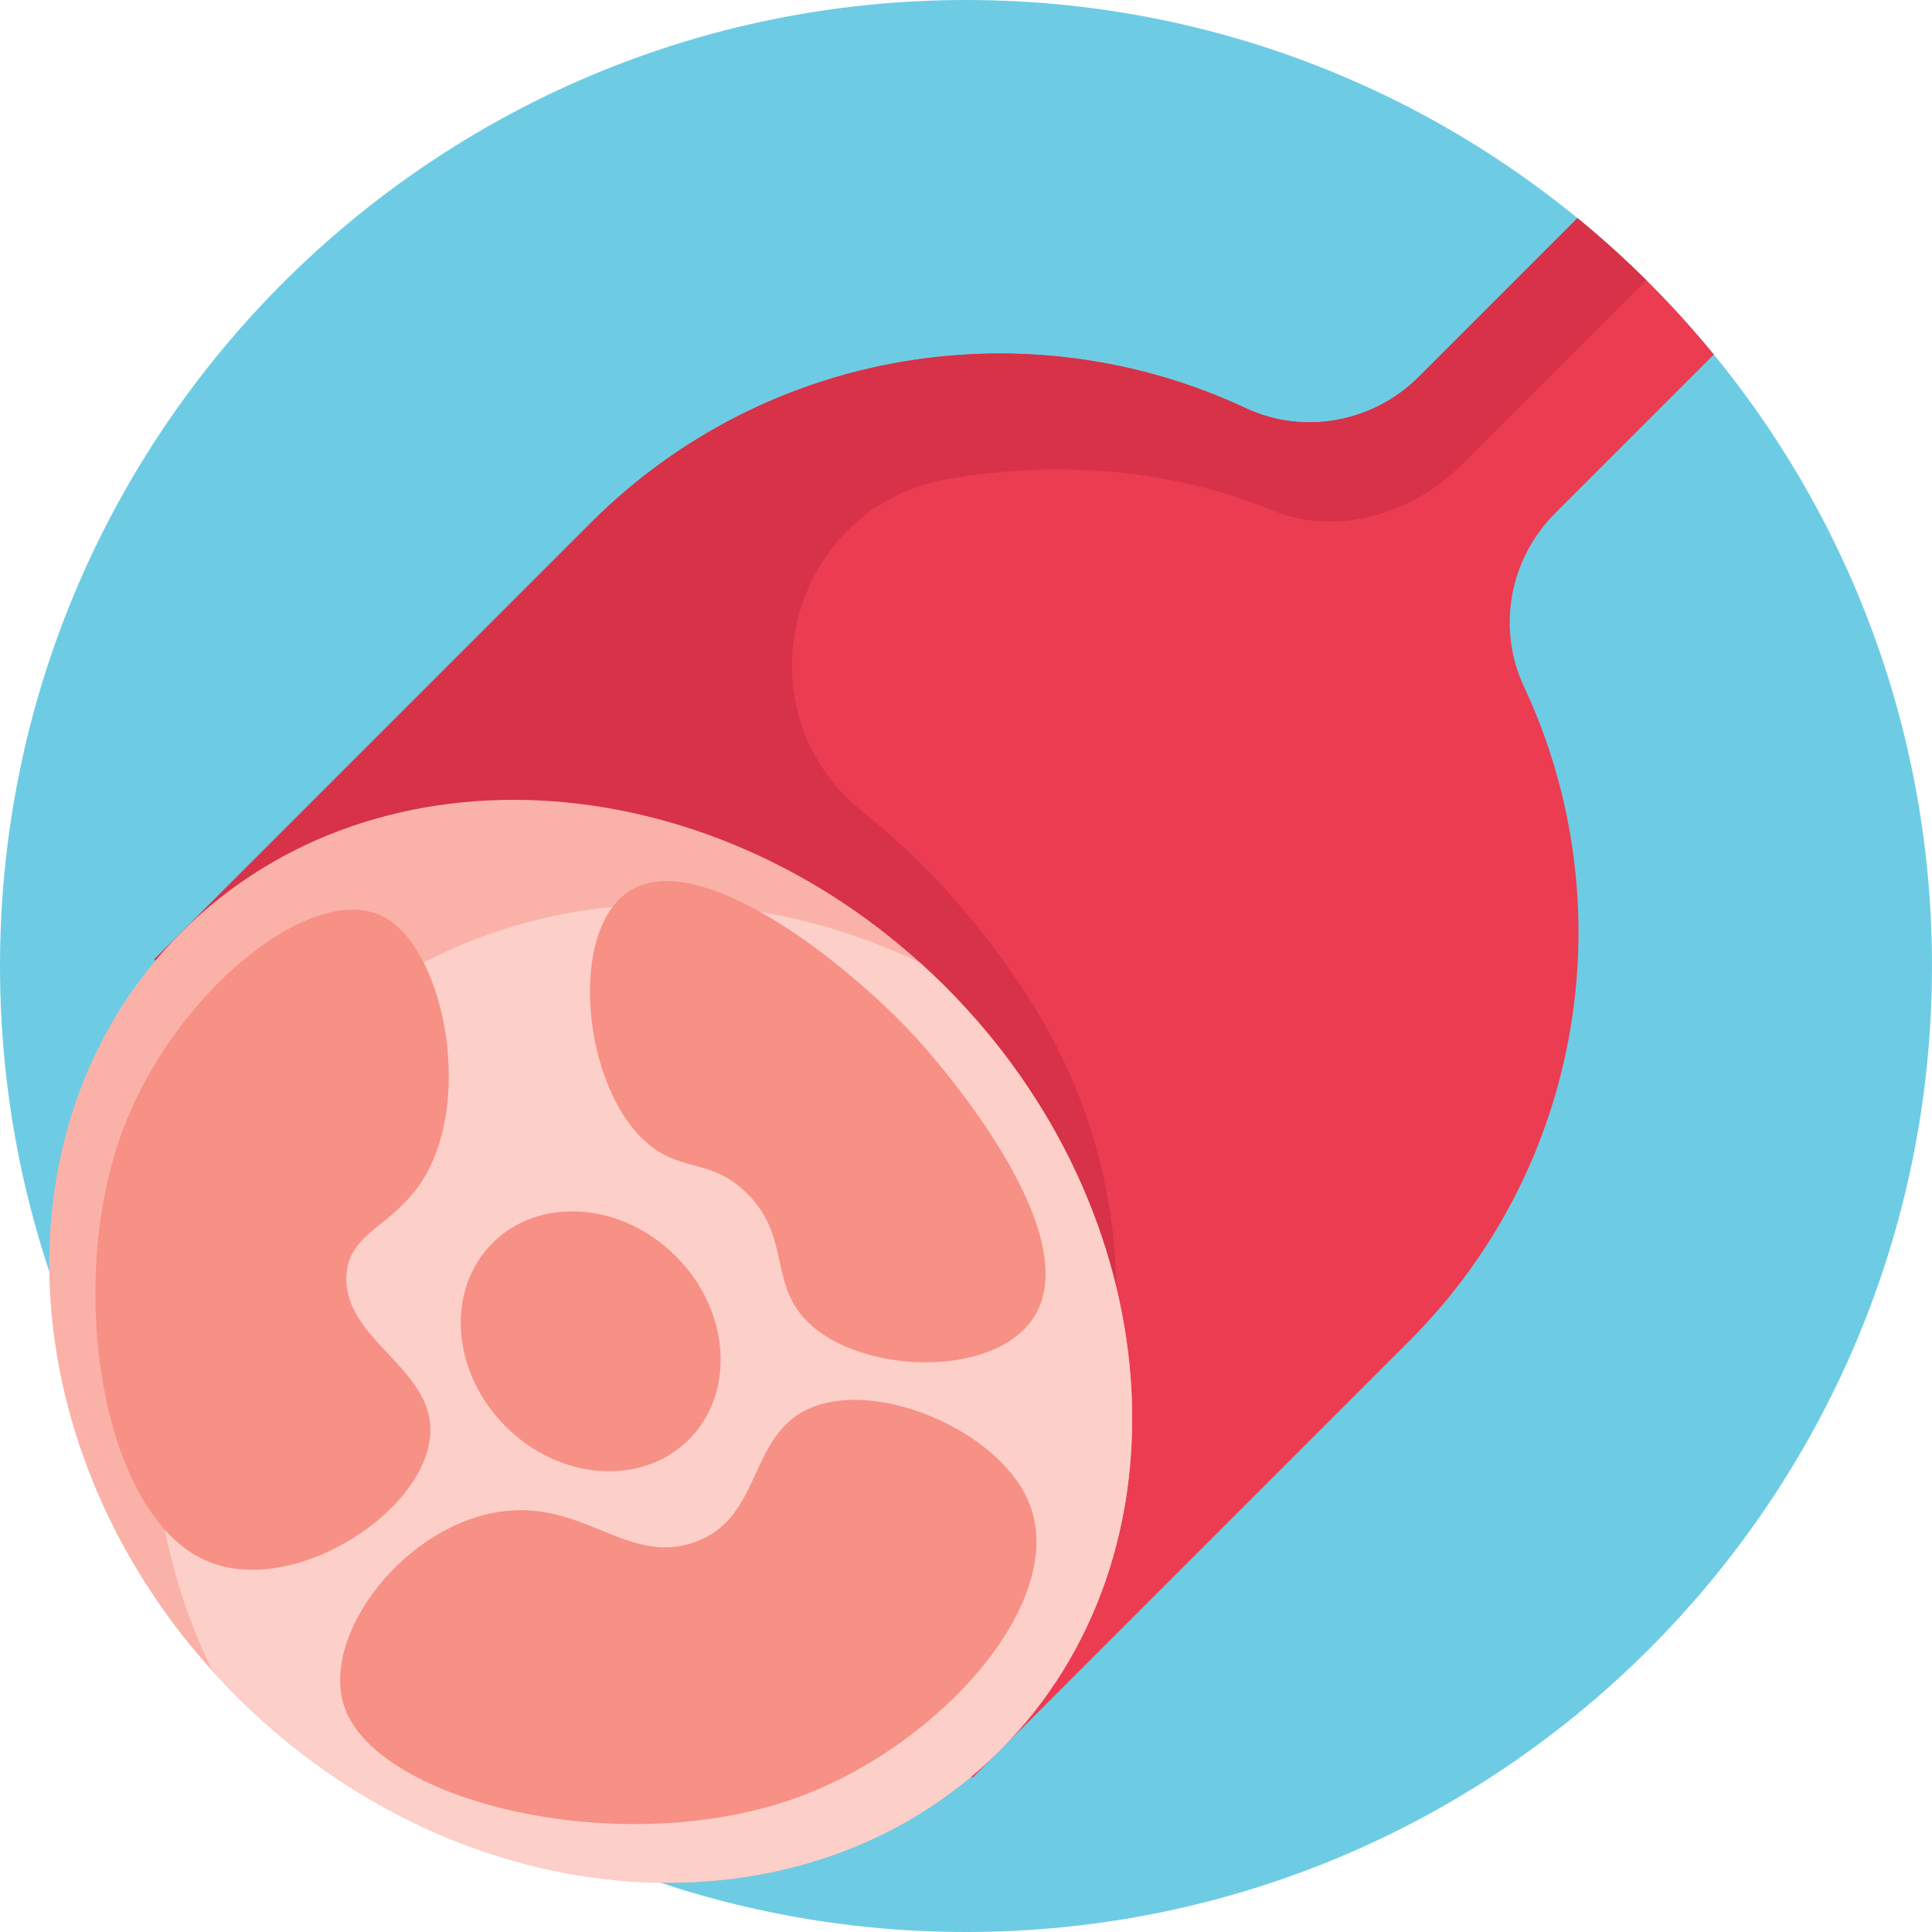 <svg height="512pt" viewBox="0 0 512 512" width="512pt" xmlns="http://www.w3.org/2000/svg"><path d="m512 256c0 141.387-114.613 256-256 256s-256-114.613-256-256 114.613-256 256-256 256 114.613 256 256zm0 0" fill="#6dcce4"/><path d="m412.129 136.016c-12.082 12.082-15.512 30.465-8.262 45.938 26.613 56.812 16.469 126.578-30.457 173.504l-115.664 115.664-216.867-216.867 115.664-115.664c46.926-46.926 116.691-57.074 173.504-30.457 15.473 7.25 33.855 3.82 45.938-8.262l42.055-42.059c13.219 10.82 25.328 22.93 36.148 36.148zm0 0" fill="#ec3c52"/><path d="m436.289 74.266-48.676 48.676c-13.941 13.941-34 19.047-50.105 12.43-26.555-10.906-56.492-13.629-86.324-8.418-42.195 7.375-56.055 61.301-22.637 88.098 15.875 12.727 30.512 28.684 42.824 47.473.688 1.051 1.367 2.105 2.035 3.164 36.672 58.141 27.602 134.066-21.008 182.676l-185.465-185.465-8.707 8.703-17.348-17.348 115.664-115.664c46.926-46.926 116.691-57.074 173.504-30.457 15.473 7.25 33.855 3.82 45.938-8.262l42.055-42.059c6.344 5.195 12.434 10.684 18.25 16.453zm0 0" fill="#d73247"/><path d="m264.977 463.891c-51.902 51.902-142.523 45.43-202.41-14.457-59.887-59.887-66.359-150.508-14.457-202.41 51.898-51.902 142.523-45.426 202.41 14.457 59.887 59.887 66.359 150.508 14.457 202.41zm0 0" fill="#fab2a8"/><path d="m62.566 449.434c-2.18-2.176-4.277-4.402-6.312-6.656-26.684-55.293-19.238-121.047 23.66-163.945 42.898-42.898 108.652-50.344 163.945-23.66 2.258 2.035 4.48 4.133 6.656 6.312 59.887 59.883 66.359 150.508 14.461 202.41-51.902 51.902-142.523 45.426-202.41-14.461zm0 0" fill="#fccfc9"/><path d="m133.988 378.012c-14.375-14.371-15.926-36.121-3.469-48.578 12.453-12.457 34.203-10.902 48.578 3.469 14.371 14.375 15.926 36.125 3.469 48.582-12.457 12.453-34.207 10.902-48.578-3.473zm38.586-74.219c8.648 6.691 16.055 3.484 25.094 12.176 11.543 11.098 6.402 22.996 15.141 33.027 13.211 15.164 50.078 16.754 60.988.367 15.367-23.082-27.973-71.008-31.035-74.34-18.828-20.465-57.48-50.496-75.832-38.984-16.859 10.574-12.551 53.672 5.645 67.754zm-58.598 73.434c-1.477-15.336-22.727-22.961-22.195-38.863.41-12.176 13.047-13.152 20.973-26.875 12.559-21.754 4.531-60.367-11.129-68.543-18.777-9.805-55.965 20.266-69.465 57.574-14.738 40.723-5.09 100.645 22.16 112.938 23.848 10.758 61.723-14.73 59.656-36.23zm101.973-4.547c-18.227 6.648-13.234 29.836-32.32 36.176-17.141 5.695-28.488-10.57-49.383-8.449-26.559 2.695-49.969 33.207-42.797 52.434 9.332 25.02 73.977 40.387 120.258 23.359 37.766-13.895 72.426-52.715 60.594-78.91-8.07-17.863-38.363-31.172-56.352-24.609zm0 0" fill="#f79085"/></svg>